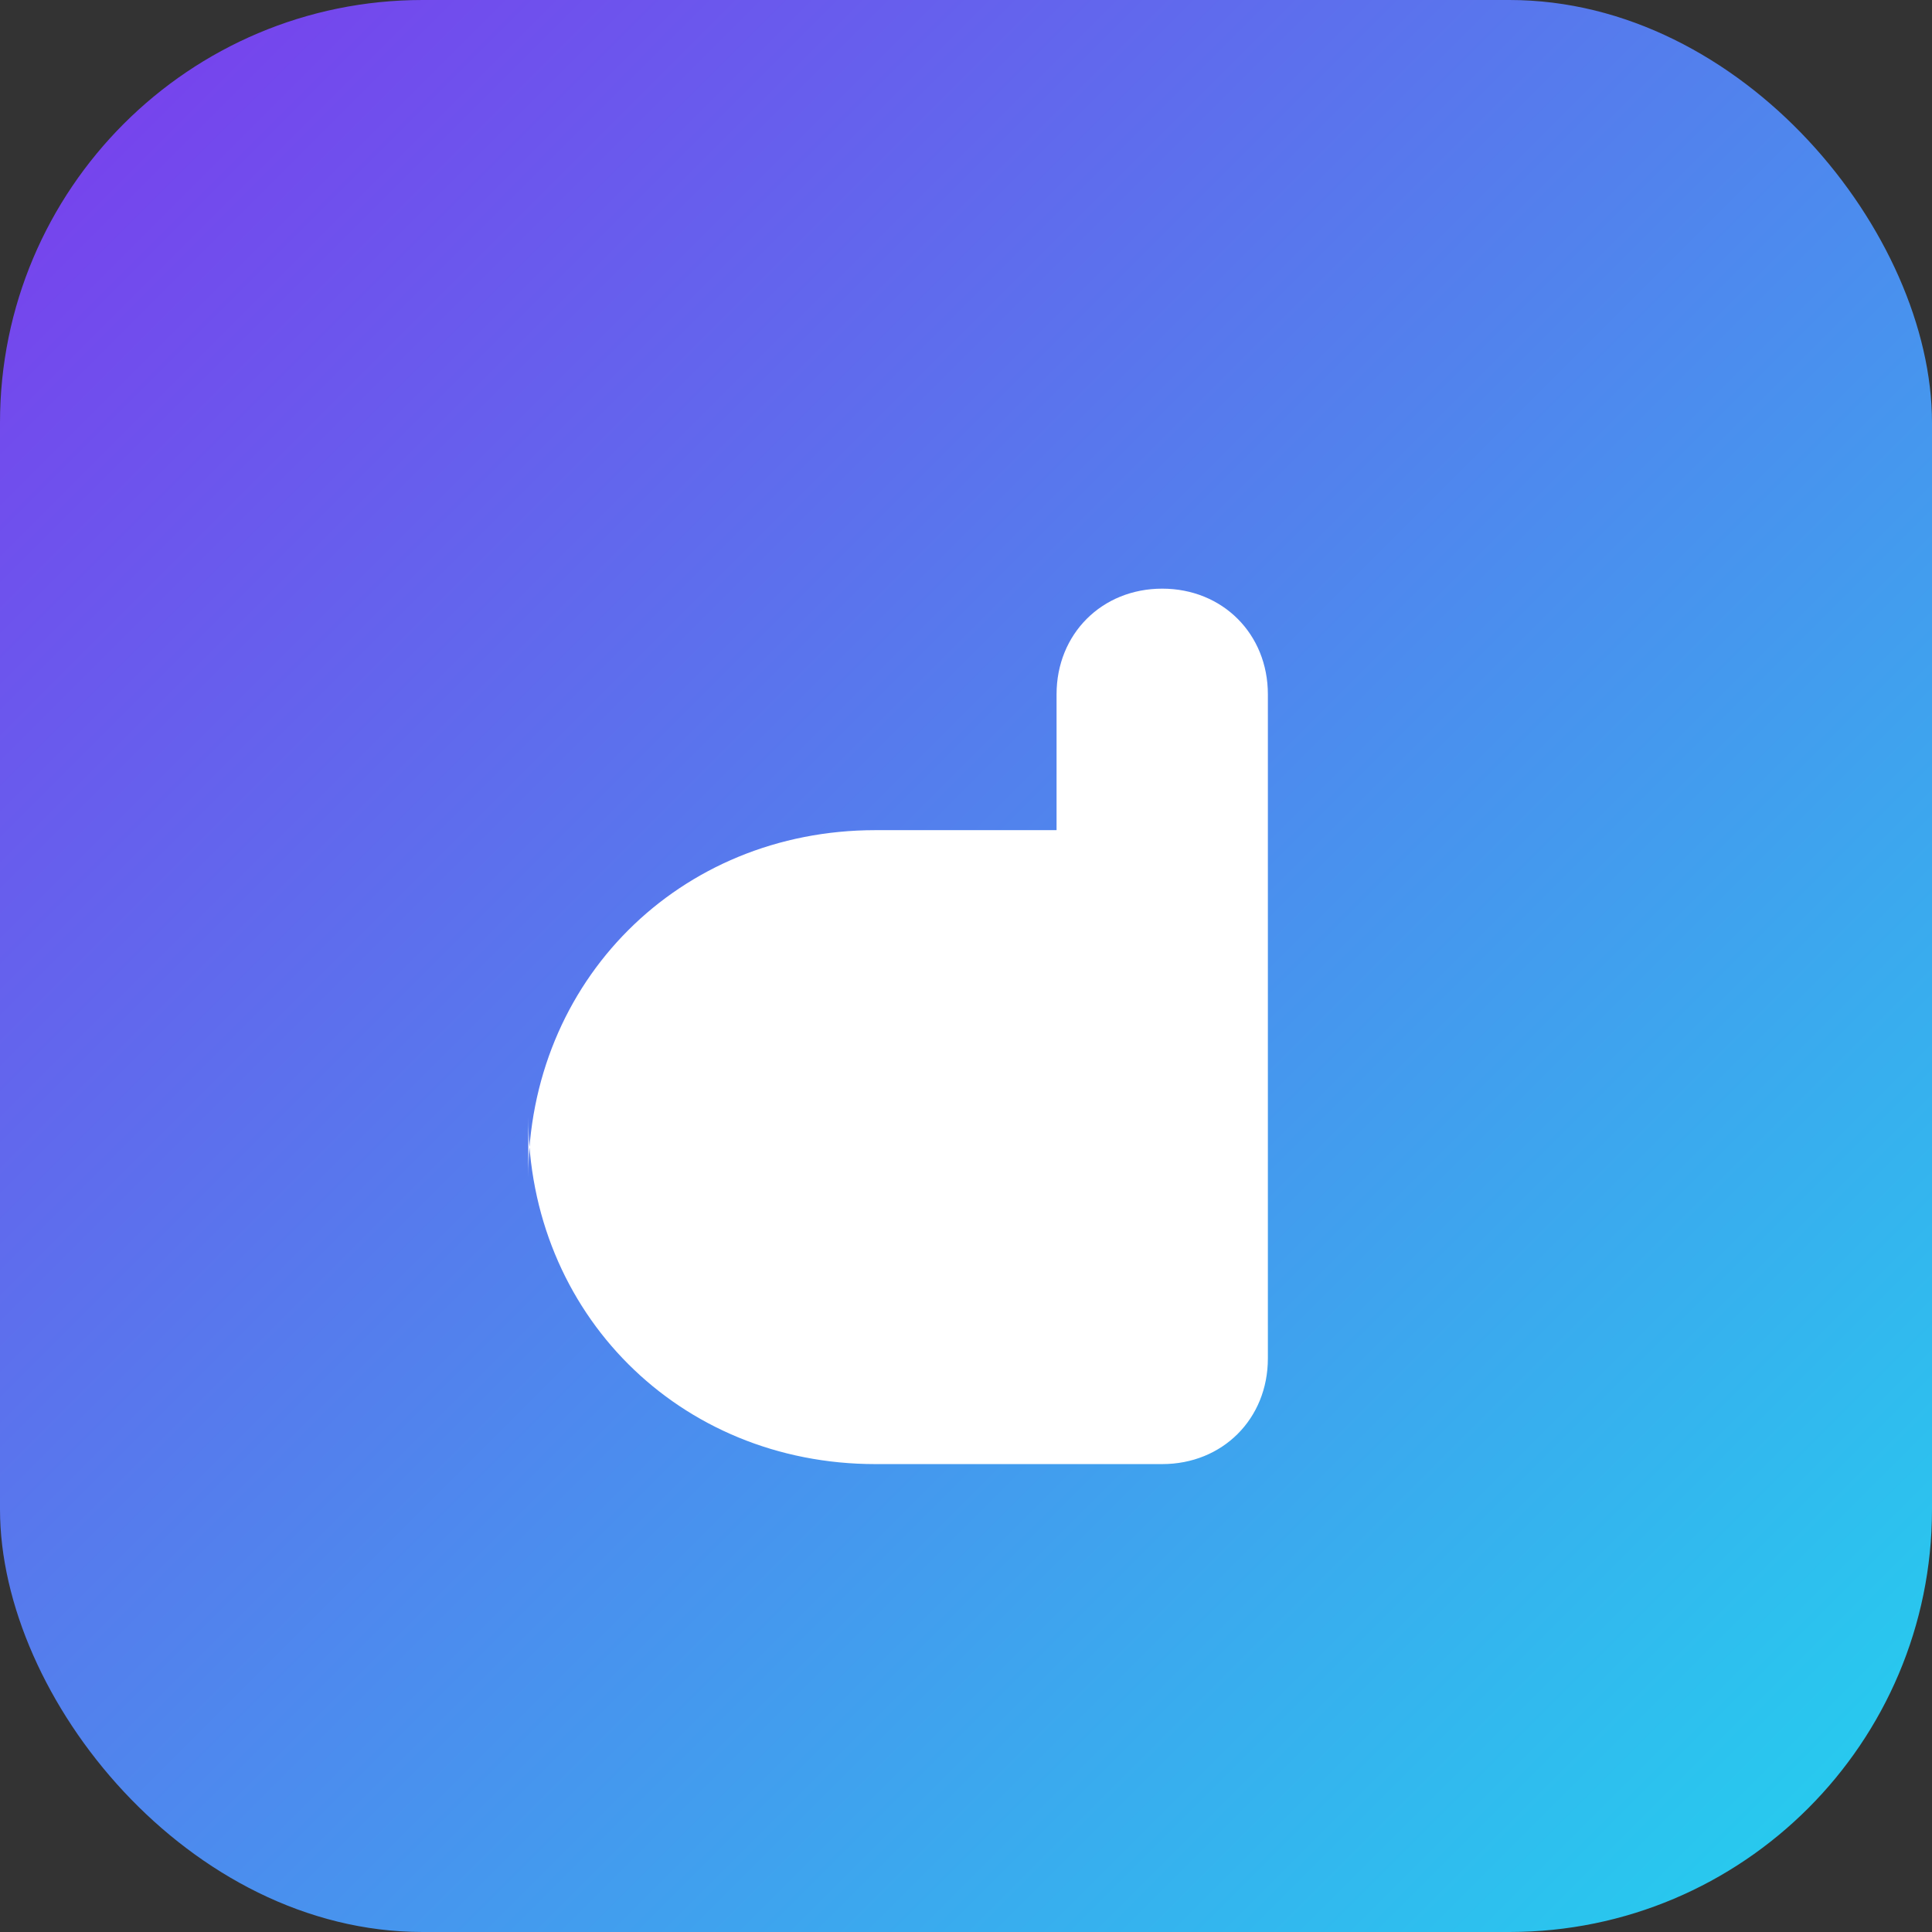 <svg xmlns="http://www.w3.org/2000/svg" viewBox="0 0 256 256">
  <rect x="0" y="0" width="256" height="256" fill="#333333" stroke="none"/>
  <defs>
    <linearGradient id="g" x1="0" x2="1" y1="0" y2="1">
      <stop offset="0%" stop-color="#7c3aed"/>
      <stop offset="100%" stop-color="#22d3ee"/>
    </linearGradient>
  </defs>
  <rect width="256" height="256" rx="56" fill="url(#g)"/>
  <path d="M70 156c0-26 20-46 46-46h24v-18c0-8 6-14 14-14s14 6 14 14v88c0 8-6 14-14 14H116c-26 0-46-20-46-46z" fill="#fff"/>
</svg> 